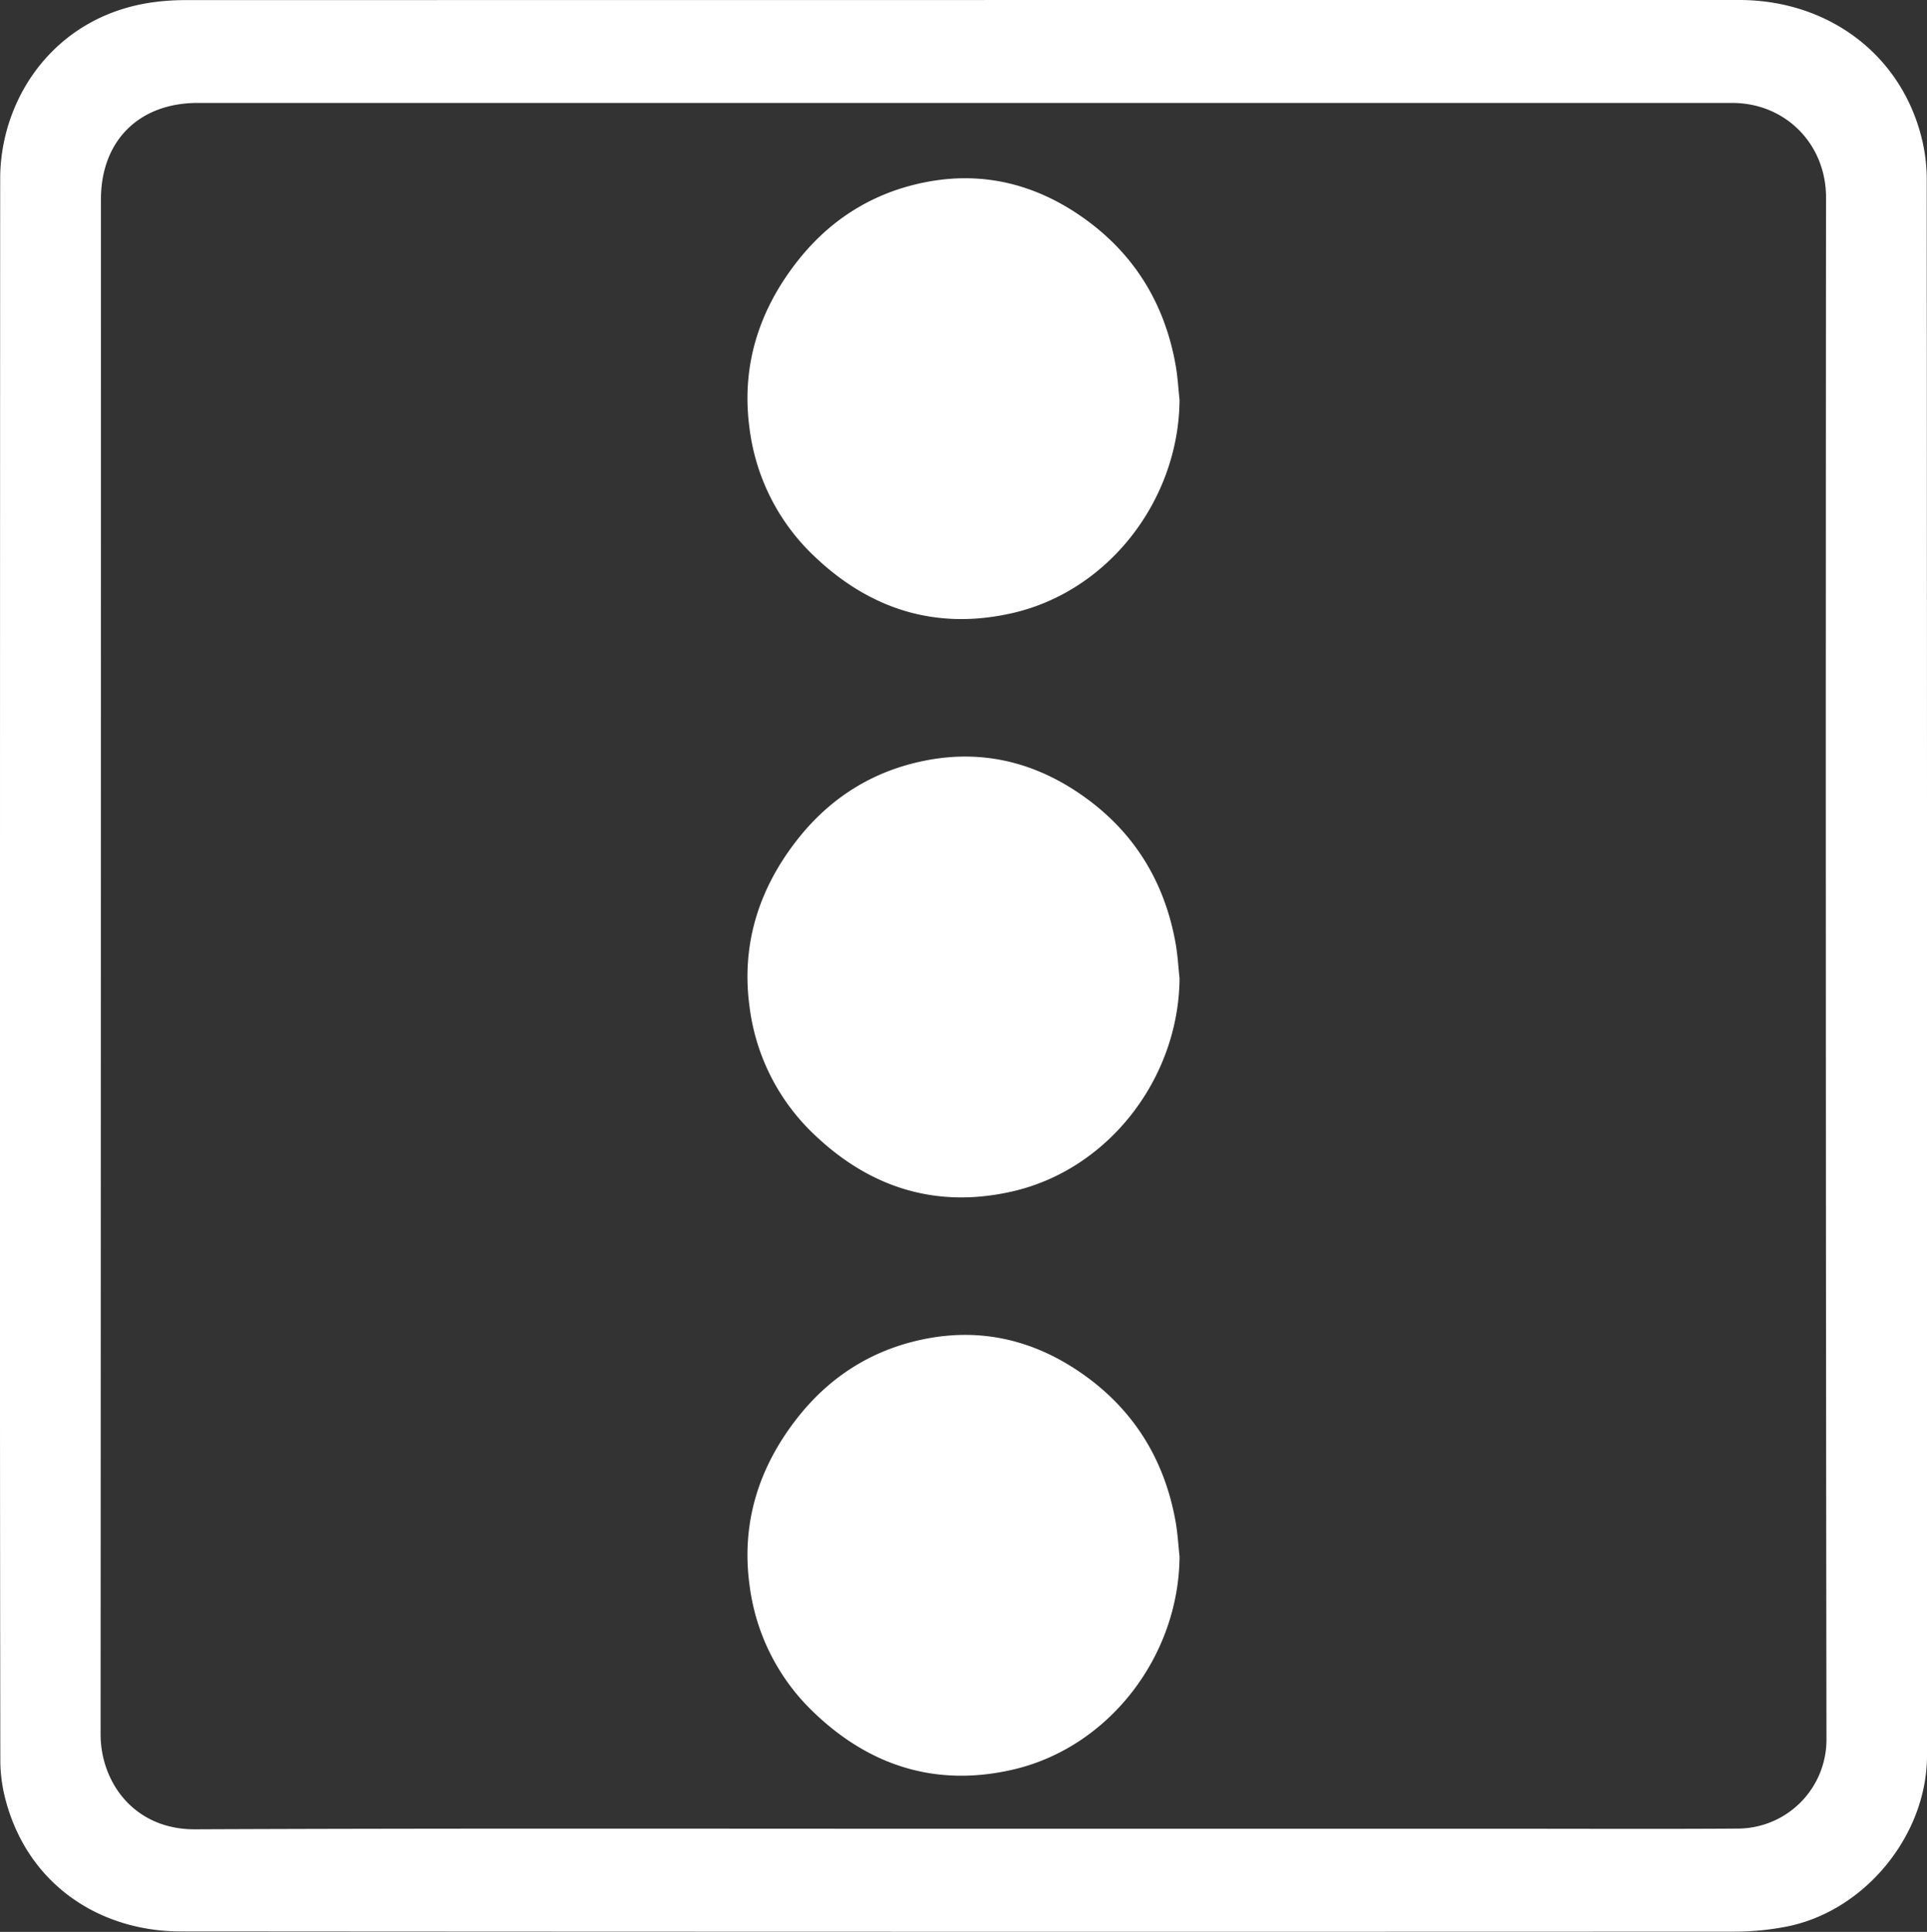 <svg xmlns="http://www.w3.org/2000/svg" viewBox="0 0 839.98 841.96" fill="white">
    <rect x="0" y="0" width="839.98" height="841.96" fill="#333333" stroke="none"/>
    <g id="Layer_2" data-name="Layer 2">
        <g id="Layer_1-2" data-name="Layer 1">
            <path
                d="M514.17,174.27c-.32,43.6-30.91,83.33-72.83,92.92-33,7.55-61.9-1.43-86.31-24.7a92.4,92.4,0,0,1-28.29-55.65c-3.69-26.87,3.84-51,20.26-72.24,14.46-18.75,33.45-30.77,56.77-35.27,24-4.62,46.17.59,66.26,14.09,23.49,15.8,37.54,38,42.45,65.85C513.35,164.22,513.62,169.27,514.17,174.27Z" />
            <path
                d="M514.17,426.31c-.32,43.6-30.91,83.33-72.83,92.92-33,7.56-61.9-1.43-86.31-24.69a92.43,92.43,0,0,1-28.29-55.66c-3.69-26.87,3.84-51,20.26-72.24,14.46-18.75,33.45-30.77,56.77-35.26,24-4.63,46.17.58,66.26,14.09,23.49,15.79,37.54,38,42.45,65.85C513.35,416.26,513.62,421.31,514.17,426.31Z" />
            <path
                d="M514.17,678.36c-.32,43.59-30.91,83.33-72.83,92.91-33,7.56-61.9-1.42-86.31-24.69a92.43,92.43,0,0,1-28.29-55.65c-3.69-26.87,3.84-51,20.26-72.24,14.46-18.76,33.45-30.77,56.77-35.27,24-4.62,46.17.59,66.26,14.09,23.49,15.79,37.54,38,42.45,65.85C513.35,668.31,513.62,673.36,514.17,678.36Z" />
            <path
                d="M0,421.73q0-172,.08-344C.19,42,24.68,6,68.24.79A103.4,103.4,0,0,1,80.67.05Q419.37,0,758.08,0c38.22,0,69.58,23,79.15,58.54a74.7,74.7,0,0,1,2.64,19.15q.2,343.7.11,687.41c0,34.92-27.42,68.24-61.82,74.66a120.4,120.4,0,0,1-21.75,2.09Q417.7,842,79,841.76c-35.54,0-66.36-20.3-76.31-56.39A67.94,67.94,0,0,1,.14,767.68Q-.09,594.7,0,421.73ZM418.94,797H660.41c32.33,0,64.66.15,97-.07A38.78,38.78,0,0,0,796.16,758q-.46-336-.19-671.92c0-23.36-17.74-41.22-40.93-41.22H86.13C60.53,44.89,44,61.4,44,86.94q0,334.47-.15,668.92c0,20.64,14.41,41.49,41.15,41.38C196.3,796.77,307.62,797,418.94,797Z" />
        </g>
    </g>
</svg>